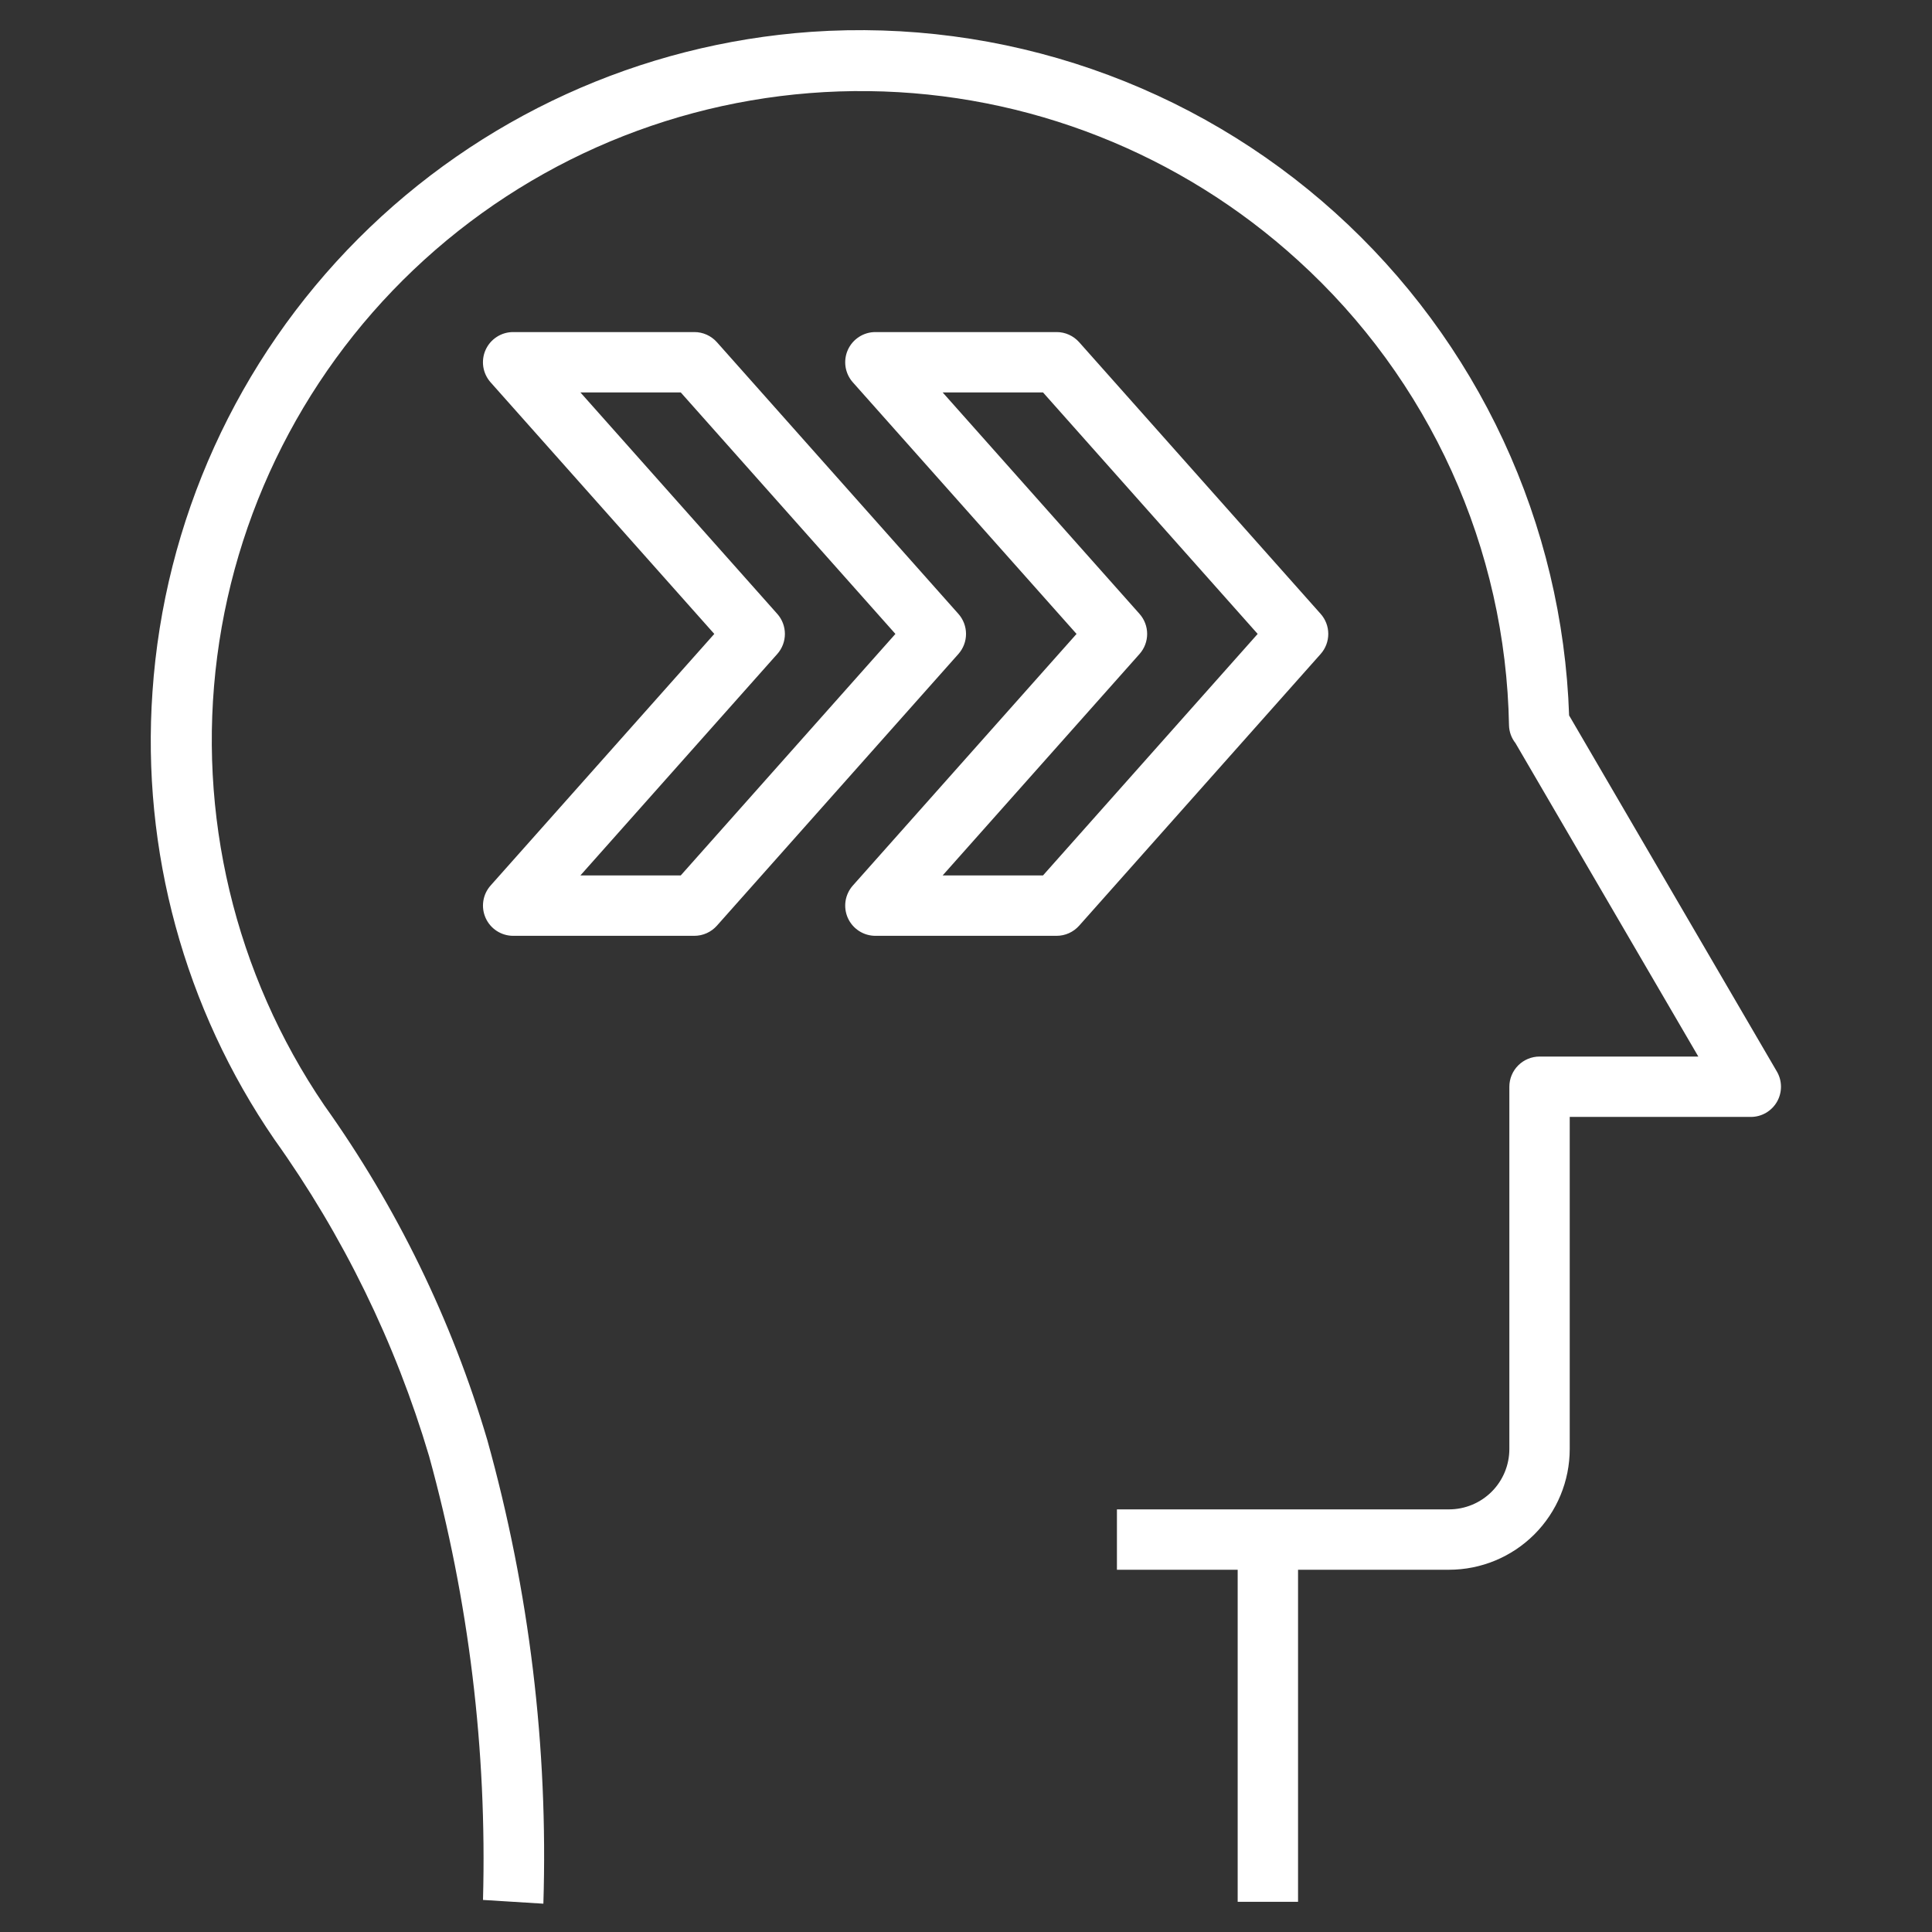 <svg width="84" height="84" viewBox="0 0 84 84" fill="none" xmlns="http://www.w3.org/2000/svg">
<rect x="0" y="0" width="84" height="84" fill="#333333" stroke="none"/>
<path d="M6.629 30.087C6.148 36.984 8.016 43.84 11.929 49.539C14.918 53.724 17.192 58.377 18.655 63.308C20.387 69.59 21.177 76.093 21 82.606L23.625 82.769C23.837 75.963 23.015 69.165 21.186 62.606C19.646 57.397 17.251 52.479 14.098 48.056C10.209 42.34 8.552 35.396 9.444 28.54C10.335 21.684 13.712 15.394 18.934 10.863C24.157 6.333 30.86 3.877 37.773 3.962C44.686 4.047 51.328 6.667 56.437 11.324C59.264 13.889 61.536 17.006 63.114 20.482C64.691 23.958 65.54 27.72 65.609 31.537C65.616 31.818 65.715 32.089 65.89 32.31L73.84 45.937H66.937C66.589 45.937 66.255 46.076 66.009 46.322C65.763 46.568 65.624 46.902 65.624 47.25V63C65.624 63.696 65.348 64.364 64.856 64.856C64.363 65.348 63.696 65.625 62.999 65.625H48.562V68.25H53.812V82.687H56.437V68.25H62.999C64.392 68.25 65.727 67.697 66.712 66.712C67.696 65.728 68.249 64.392 68.249 63V48.562H76.124C76.355 48.562 76.581 48.501 76.78 48.385C76.979 48.27 77.144 48.104 77.259 47.905C77.374 47.705 77.434 47.479 77.434 47.249C77.434 47.019 77.374 46.793 77.258 46.593L68.222 31.106C68.081 26.967 67.108 22.899 65.361 19.144C63.614 15.389 61.129 12.025 58.054 9.251C54.979 6.477 51.376 4.351 47.462 3C43.547 1.648 39.401 1.099 35.269 1.384C27.835 1.907 20.841 5.101 15.578 10.376C10.314 15.652 7.135 22.652 6.629 30.087Z" fill="white"/>
<path d="M37.08 38.502C36.912 38.691 36.802 38.925 36.763 39.175C36.725 39.426 36.76 39.682 36.863 39.913C36.967 40.144 37.136 40.34 37.348 40.477C37.561 40.615 37.809 40.688 38.062 40.688H45.937C46.123 40.688 46.306 40.649 46.475 40.573C46.644 40.497 46.795 40.386 46.919 40.248L57.419 28.435C57.633 28.195 57.751 27.884 57.751 27.562C57.751 27.241 57.633 26.93 57.419 26.69L46.919 14.877C46.795 14.739 46.644 14.628 46.475 14.552C46.306 14.476 46.123 14.437 45.937 14.438H38.062C37.809 14.437 37.561 14.51 37.348 14.648C37.136 14.785 36.967 14.981 36.863 15.212C36.76 15.443 36.725 15.699 36.763 15.95C36.802 16.2 36.912 16.434 37.08 16.623L46.806 27.562L37.08 38.502ZM40.985 17.062H45.348L54.681 27.562L45.348 38.062H40.985L49.544 28.435C49.758 28.195 49.876 27.884 49.876 27.562C49.876 27.241 49.758 26.93 49.544 26.69L40.985 17.062Z" fill="white"/>
<path d="M21.115 39.913C21.219 40.144 21.387 40.34 21.599 40.477C21.812 40.614 22.059 40.688 22.312 40.688H30.187C30.372 40.688 30.556 40.649 30.725 40.573C30.894 40.497 31.046 40.386 31.169 40.248L41.669 28.435C41.883 28.195 42.001 27.884 42.001 27.562C42.001 27.241 41.883 26.93 41.669 26.69L31.169 14.877C31.046 14.739 30.894 14.628 30.725 14.552C30.556 14.476 30.372 14.437 30.187 14.438H22.312C22.059 14.437 21.811 14.51 21.598 14.648C21.386 14.785 21.217 14.981 21.113 15.212C21.009 15.443 20.975 15.699 21.013 15.95C21.052 16.2 21.162 16.434 21.33 16.623L31.056 27.562L21.33 38.502C21.162 38.691 21.052 38.925 21.014 39.176C20.976 39.426 21.011 39.682 21.115 39.913ZM33.794 28.435C34.008 28.195 34.126 27.884 34.126 27.562C34.126 27.241 34.008 26.93 33.794 26.69L25.235 17.062H29.598L38.931 27.562L29.598 38.062H25.235L33.794 28.435Z" fill="white"/>
</svg>

